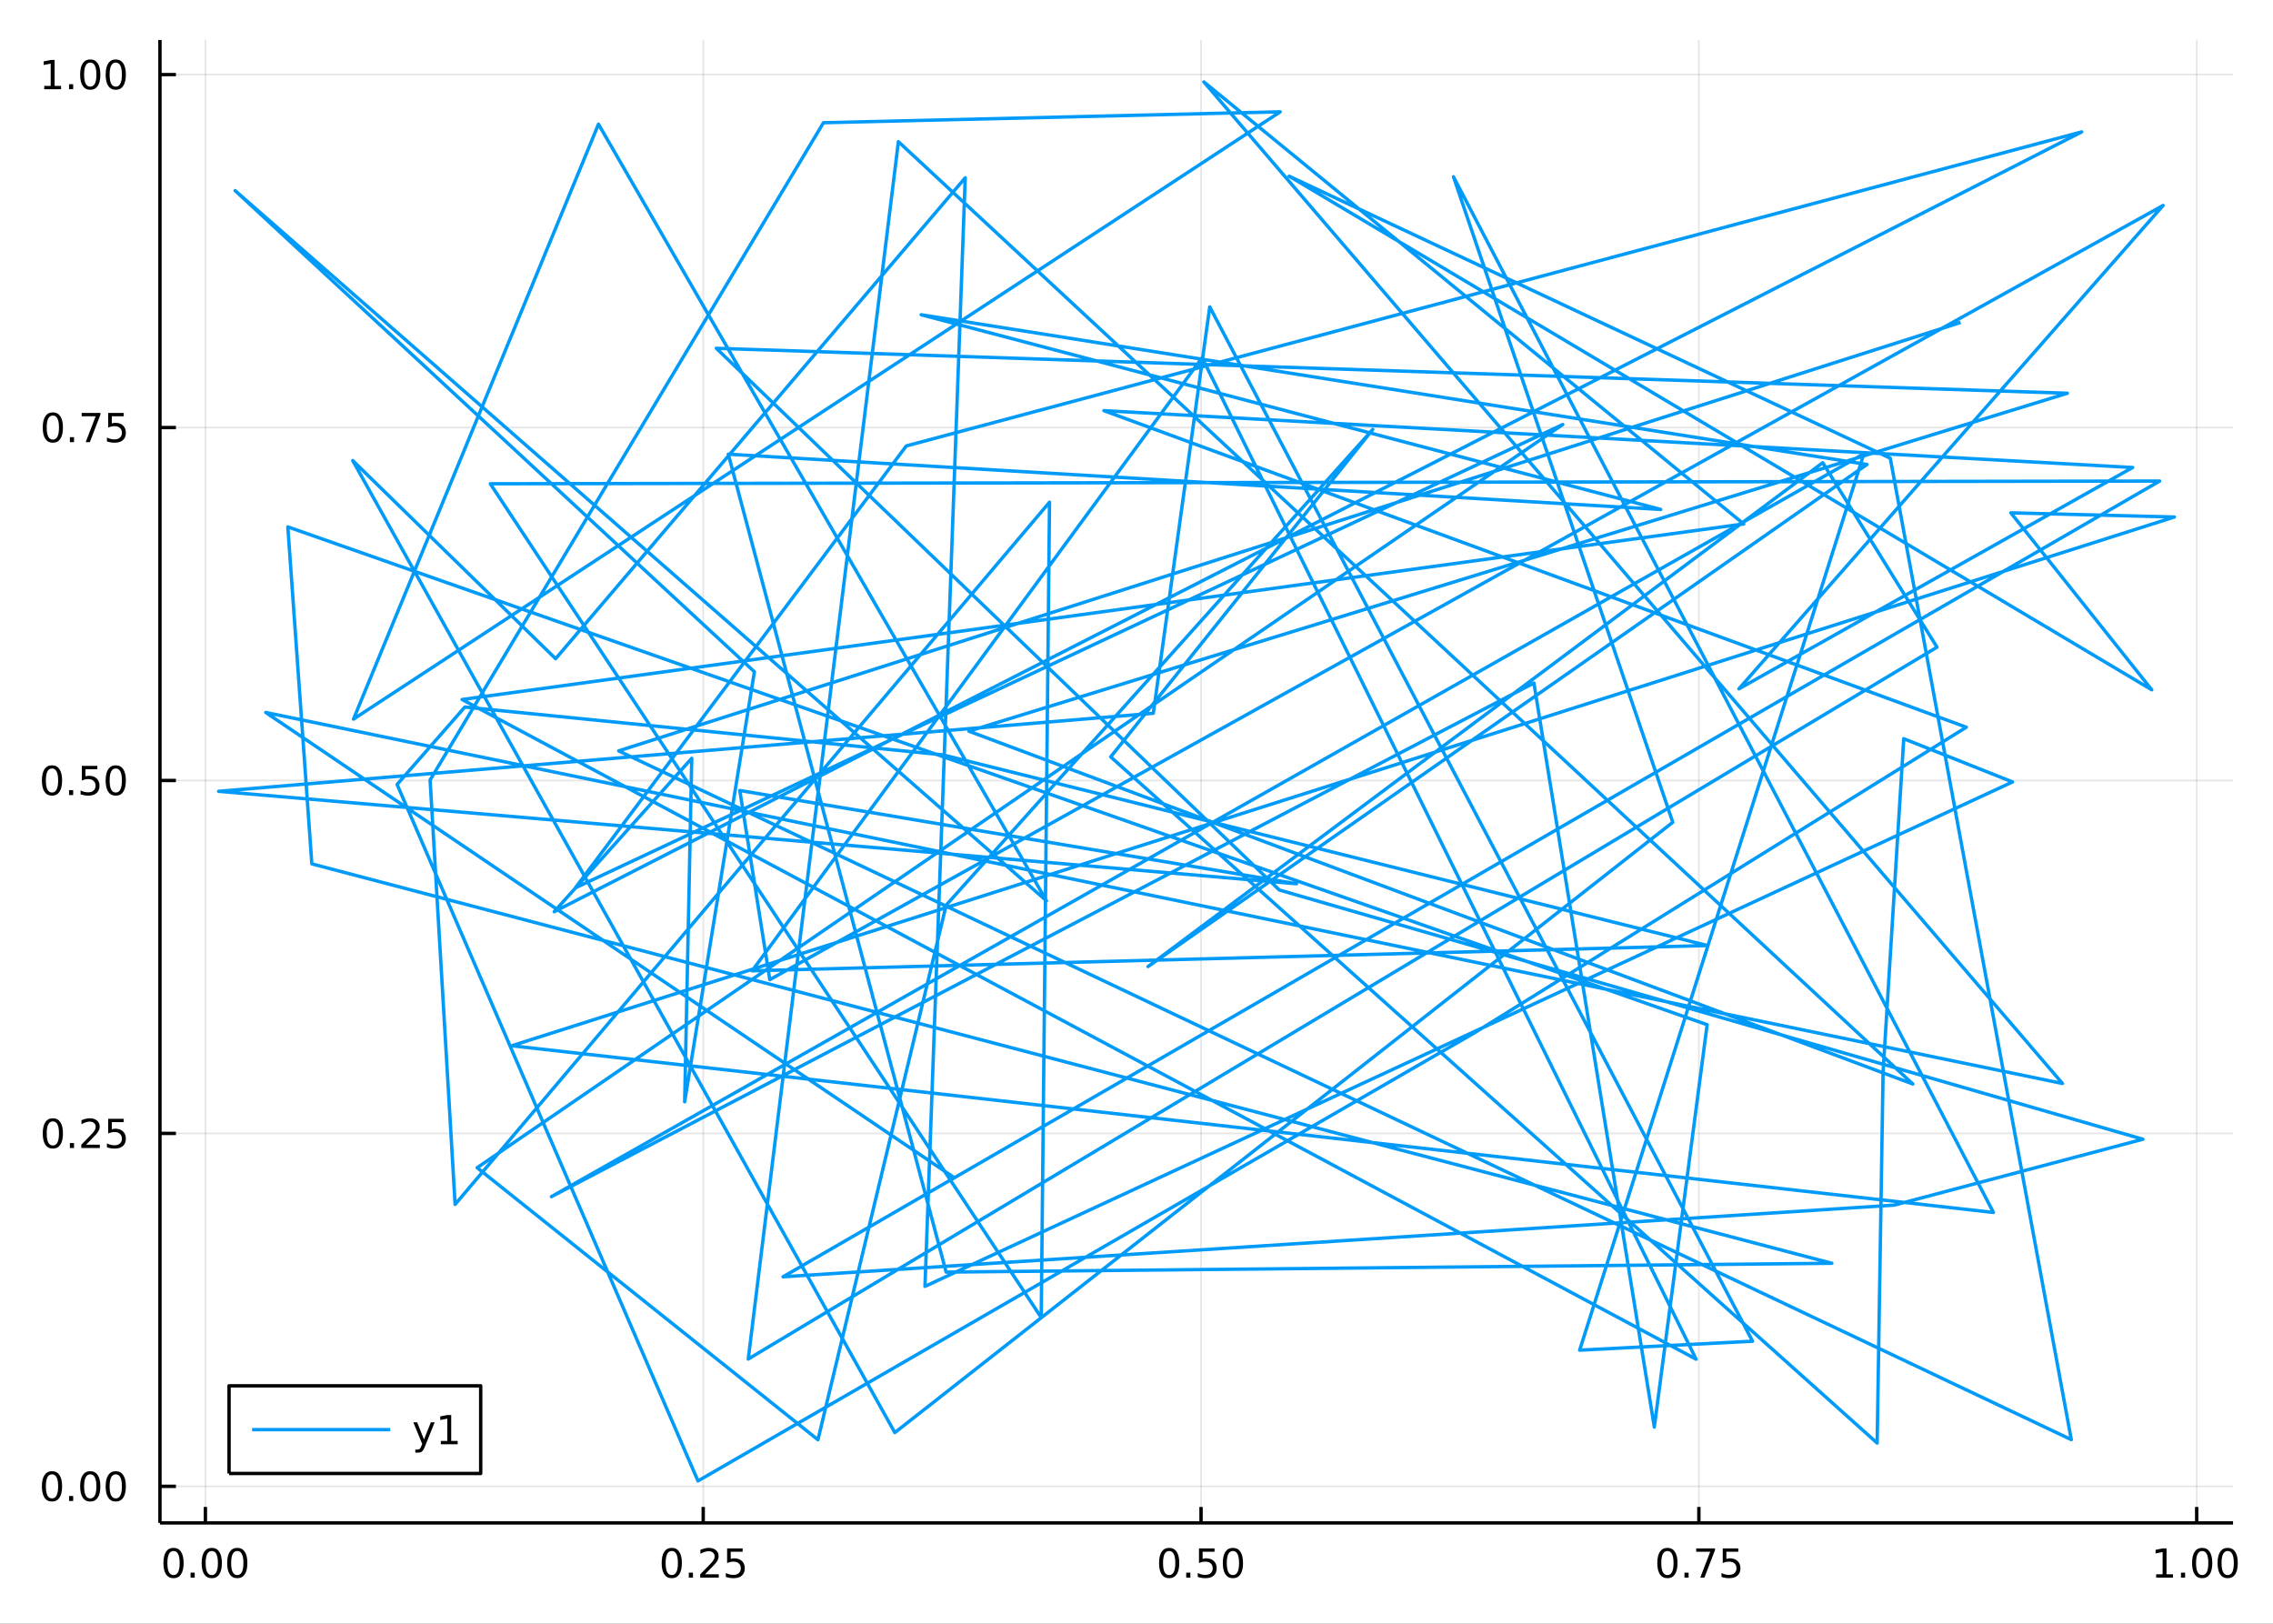 <?xml version="1.0" encoding="utf-8"?>
<svg xmlns="http://www.w3.org/2000/svg" xmlns:xlink="http://www.w3.org/1999/xlink" width="672" height="480" viewBox="0 0 2688 1920">
<rect x="0" y="0" width="2688" height="1920" fill="#333333" stroke="none"/>
<defs>
  <clipPath id="clip010">
    <rect x="0" y="0" width="2688" height="1920"/>
  </clipPath>
</defs>
<path clip-path="url(#clip010)" d="
M0 1920 L2688 1920 L2688 0 L0 0  Z
  " fill="#ffffff" fill-rule="evenodd" fill-opacity="1"/>
<defs>
  <clipPath id="clip011">
    <rect x="537" y="0" width="1883" height="1883"/>
  </clipPath>
</defs>
<path clip-path="url(#clip010)" d="
M189.154 1800.78 L2640.76 1800.78 L2640.76 47.244 L189.154 47.244  Z
  " fill="#ffffff" fill-rule="evenodd" fill-opacity="1"/>
<defs>
  <clipPath id="clip012">
    <rect x="189" y="47" width="2453" height="1755"/>
  </clipPath>
</defs>
<polyline clip-path="url(#clip012)" style="stroke:#000000; stroke-linecap:butt; stroke-linejoin:round; stroke-width:2; stroke-opacity:0.1; fill:none" points="
  242.902,1800.78 242.902,47.244 
  "/>
<polyline clip-path="url(#clip012)" style="stroke:#000000; stroke-linecap:butt; stroke-linejoin:round; stroke-width:2; stroke-opacity:0.1; fill:none" points="
  831.616,1800.78 831.616,47.244 
  "/>
<polyline clip-path="url(#clip012)" style="stroke:#000000; stroke-linecap:butt; stroke-linejoin:round; stroke-width:2; stroke-opacity:0.1; fill:none" points="
  1420.33,1800.78 1420.33,47.244 
  "/>
<polyline clip-path="url(#clip012)" style="stroke:#000000; stroke-linecap:butt; stroke-linejoin:round; stroke-width:2; stroke-opacity:0.1; fill:none" points="
  2009.04,1800.78 2009.04,47.244 
  "/>
<polyline clip-path="url(#clip012)" style="stroke:#000000; stroke-linecap:butt; stroke-linejoin:round; stroke-width:2; stroke-opacity:0.1; fill:none" points="
  2597.76,1800.78 2597.76,47.244 
  "/>
<polyline clip-path="url(#clip010)" style="stroke:#000000; stroke-linecap:butt; stroke-linejoin:round; stroke-width:4; stroke-opacity:1; fill:none" points="
  189.154,1800.78 2640.76,1800.78 
  "/>
<polyline clip-path="url(#clip010)" style="stroke:#000000; stroke-linecap:butt; stroke-linejoin:round; stroke-width:4; stroke-opacity:1; fill:none" points="
  242.902,1800.78 242.902,1781.88 
  "/>
<polyline clip-path="url(#clip010)" style="stroke:#000000; stroke-linecap:butt; stroke-linejoin:round; stroke-width:4; stroke-opacity:1; fill:none" points="
  831.616,1800.78 831.616,1781.88 
  "/>
<polyline clip-path="url(#clip010)" style="stroke:#000000; stroke-linecap:butt; stroke-linejoin:round; stroke-width:4; stroke-opacity:1; fill:none" points="
  1420.33,1800.78 1420.33,1781.88 
  "/>
<polyline clip-path="url(#clip010)" style="stroke:#000000; stroke-linecap:butt; stroke-linejoin:round; stroke-width:4; stroke-opacity:1; fill:none" points="
  2009.04,1800.78 2009.04,1781.88 
  "/>
<polyline clip-path="url(#clip010)" style="stroke:#000000; stroke-linecap:butt; stroke-linejoin:round; stroke-width:4; stroke-opacity:1; fill:none" points="
  2597.76,1800.78 2597.76,1781.88 
  "/>
<path clip-path="url(#clip010)" d="M205.205 1834 Q201.594 1834 199.765 1837.57 Q197.96 1841.11 197.96 1848.24 Q197.96 1855.34 199.765 1858.91 Q201.594 1862.45 205.205 1862.45 Q208.839 1862.45 210.645 1858.91 Q212.473 1855.34 212.473 1848.24 Q212.473 1841.11 210.645 1837.57 Q208.839 1834 205.205 1834 M205.205 1830.3 Q211.015 1830.3 214.071 1834.9 Q217.149 1839.49 217.149 1848.24 Q217.149 1856.96 214.071 1861.57 Q211.015 1866.15 205.205 1866.15 Q199.395 1866.15 196.316 1861.57 Q193.261 1856.96 193.261 1848.24 Q193.261 1839.49 196.316 1834.9 Q199.395 1830.3 205.205 1830.3 Z" fill="#000000" fill-rule="evenodd" fill-opacity="1" /><path clip-path="url(#clip010)" d="M225.367 1859.6 L230.251 1859.6 L230.251 1865.48 L225.367 1865.48 L225.367 1859.6 Z" fill="#000000" fill-rule="evenodd" fill-opacity="1" /><path clip-path="url(#clip010)" d="M250.436 1834 Q246.825 1834 244.996 1837.57 Q243.191 1841.11 243.191 1848.24 Q243.191 1855.34 244.996 1858.91 Q246.825 1862.45 250.436 1862.45 Q254.07 1862.45 255.876 1858.91 Q257.705 1855.34 257.705 1848.24 Q257.705 1841.11 255.876 1837.57 Q254.07 1834 250.436 1834 M250.436 1830.3 Q256.246 1830.3 259.302 1834.9 Q262.381 1839.49 262.381 1848.24 Q262.381 1856.96 259.302 1861.57 Q256.246 1866.15 250.436 1866.15 Q244.626 1866.15 241.547 1861.57 Q238.492 1856.96 238.492 1848.24 Q238.492 1839.49 241.547 1834.9 Q244.626 1830.3 250.436 1830.3 Z" fill="#000000" fill-rule="evenodd" fill-opacity="1" /><path clip-path="url(#clip010)" d="M280.598 1834 Q276.987 1834 275.158 1837.57 Q273.353 1841.11 273.353 1848.24 Q273.353 1855.34 275.158 1858.91 Q276.987 1862.45 280.598 1862.45 Q284.232 1862.45 286.038 1858.91 Q287.867 1855.34 287.867 1848.24 Q287.867 1841.11 286.038 1837.57 Q284.232 1834 280.598 1834 M280.598 1830.3 Q286.408 1830.3 289.464 1834.9 Q292.542 1839.49 292.542 1848.24 Q292.542 1856.96 289.464 1861.57 Q286.408 1866.15 280.598 1866.15 Q274.788 1866.15 271.709 1861.57 Q268.654 1856.96 268.654 1848.24 Q268.654 1839.49 271.709 1834.9 Q274.788 1830.3 280.598 1830.3 Z" fill="#000000" fill-rule="evenodd" fill-opacity="1" /><path clip-path="url(#clip010)" d="M794.417 1834 Q790.806 1834 788.977 1837.57 Q787.172 1841.11 787.172 1848.24 Q787.172 1855.34 788.977 1858.91 Q790.806 1862.45 794.417 1862.45 Q798.051 1862.45 799.857 1858.91 Q801.686 1855.34 801.686 1848.24 Q801.686 1841.11 799.857 1837.57 Q798.051 1834 794.417 1834 M794.417 1830.3 Q800.227 1830.3 803.283 1834.9 Q806.361 1839.49 806.361 1848.24 Q806.361 1856.96 803.283 1861.57 Q800.227 1866.15 794.417 1866.15 Q788.607 1866.15 785.528 1861.57 Q782.473 1856.96 782.473 1848.24 Q782.473 1839.49 785.528 1834.9 Q788.607 1830.3 794.417 1830.3 Z" fill="#000000" fill-rule="evenodd" fill-opacity="1" /><path clip-path="url(#clip010)" d="M814.579 1859.6 L819.463 1859.6 L819.463 1865.48 L814.579 1865.48 L814.579 1859.6 Z" fill="#000000" fill-rule="evenodd" fill-opacity="1" /><path clip-path="url(#clip010)" d="M833.676 1861.55 L849.995 1861.55 L849.995 1865.48 L828.051 1865.48 L828.051 1861.55 Q830.713 1858.79 835.296 1854.16 Q839.903 1849.51 841.083 1848.17 Q843.329 1845.65 844.208 1843.91 Q845.111 1842.15 845.111 1840.46 Q845.111 1837.71 843.167 1835.97 Q841.246 1834.23 838.144 1834.23 Q835.945 1834.23 833.491 1835 Q831.06 1835.76 828.283 1837.31 L828.283 1832.59 Q831.107 1831.46 833.56 1830.88 Q836.014 1830.3 838.051 1830.3 Q843.421 1830.3 846.616 1832.98 Q849.81 1835.67 849.81 1840.16 Q849.81 1842.29 849 1844.21 Q848.213 1846.11 846.107 1848.7 Q845.528 1849.37 842.426 1852.59 Q839.324 1855.78 833.676 1861.55 Z" fill="#000000" fill-rule="evenodd" fill-opacity="1" /><path clip-path="url(#clip010)" d="M859.857 1830.92 L878.213 1830.92 L878.213 1834.86 L864.139 1834.86 L864.139 1843.33 Q865.157 1842.98 866.176 1842.82 Q867.194 1842.64 868.213 1842.64 Q874 1842.64 877.38 1845.81 Q880.759 1848.98 880.759 1854.4 Q880.759 1859.97 877.287 1863.08 Q873.815 1866.15 867.495 1866.15 Q865.319 1866.15 863.051 1865.78 Q860.806 1865.41 858.398 1864.67 L858.398 1859.97 Q860.482 1861.11 862.704 1861.66 Q864.926 1862.22 867.403 1862.22 Q871.407 1862.22 873.745 1860.11 Q876.083 1858.01 876.083 1854.4 Q876.083 1850.78 873.745 1848.68 Q871.407 1846.57 867.403 1846.57 Q865.528 1846.57 863.653 1846.99 Q861.801 1847.4 859.857 1848.28 L859.857 1830.92 Z" fill="#000000" fill-rule="evenodd" fill-opacity="1" /><path clip-path="url(#clip010)" d="M1382.63 1834 Q1379.02 1834 1377.19 1837.57 Q1375.39 1841.11 1375.39 1848.24 Q1375.39 1855.34 1377.19 1858.91 Q1379.02 1862.45 1382.63 1862.45 Q1386.27 1862.45 1388.07 1858.91 Q1389.9 1855.34 1389.9 1848.24 Q1389.9 1841.11 1388.07 1837.57 Q1386.27 1834 1382.63 1834 M1382.63 1830.3 Q1388.44 1830.3 1391.5 1834.9 Q1394.58 1839.49 1394.58 1848.24 Q1394.58 1856.96 1391.5 1861.57 Q1388.44 1866.15 1382.63 1866.15 Q1376.82 1866.15 1373.74 1861.57 Q1370.69 1856.96 1370.69 1848.24 Q1370.69 1839.49 1373.74 1834.9 Q1376.82 1830.3 1382.63 1830.3 Z" fill="#000000" fill-rule="evenodd" fill-opacity="1" /><path clip-path="url(#clip010)" d="M1402.8 1859.6 L1407.68 1859.6 L1407.68 1865.48 L1402.8 1865.48 L1402.8 1859.6 Z" fill="#000000" fill-rule="evenodd" fill-opacity="1" /><path clip-path="url(#clip010)" d="M1417.91 1830.92 L1436.27 1830.92 L1436.27 1834.86 L1422.19 1834.86 L1422.19 1843.33 Q1423.21 1842.98 1424.23 1842.82 Q1425.25 1842.64 1426.27 1842.64 Q1432.05 1842.64 1435.43 1845.81 Q1438.81 1848.98 1438.81 1854.4 Q1438.81 1859.97 1435.34 1863.08 Q1431.87 1866.15 1425.55 1866.15 Q1423.37 1866.15 1421.11 1865.78 Q1418.86 1865.41 1416.45 1864.67 L1416.45 1859.97 Q1418.54 1861.11 1420.76 1861.66 Q1422.98 1862.22 1425.46 1862.22 Q1429.46 1862.22 1431.8 1860.11 Q1434.14 1858.01 1434.14 1854.4 Q1434.14 1850.78 1431.8 1848.68 Q1429.46 1846.57 1425.46 1846.57 Q1423.58 1846.57 1421.71 1846.99 Q1419.86 1847.4 1417.91 1848.28 L1417.91 1830.92 Z" fill="#000000" fill-rule="evenodd" fill-opacity="1" /><path clip-path="url(#clip010)" d="M1458.03 1834 Q1454.42 1834 1452.59 1837.57 Q1450.78 1841.11 1450.78 1848.24 Q1450.78 1855.34 1452.59 1858.91 Q1454.42 1862.45 1458.03 1862.45 Q1461.66 1862.45 1463.47 1858.91 Q1465.3 1855.34 1465.3 1848.24 Q1465.3 1841.11 1463.47 1837.57 Q1461.66 1834 1458.03 1834 M1458.03 1830.3 Q1463.84 1830.3 1466.89 1834.9 Q1469.97 1839.49 1469.97 1848.24 Q1469.97 1856.96 1466.89 1861.57 Q1463.84 1866.15 1458.03 1866.15 Q1452.22 1866.15 1449.14 1861.57 Q1446.08 1856.96 1446.08 1848.24 Q1446.08 1839.49 1449.14 1834.9 Q1452.22 1830.3 1458.03 1830.3 Z" fill="#000000" fill-rule="evenodd" fill-opacity="1" /><path clip-path="url(#clip010)" d="M1971.85 1834 Q1968.23 1834 1966.41 1837.57 Q1964.6 1841.11 1964.6 1848.24 Q1964.6 1855.34 1966.41 1858.91 Q1968.23 1862.45 1971.85 1862.45 Q1975.48 1862.45 1977.29 1858.91 Q1979.11 1855.34 1979.11 1848.24 Q1979.11 1841.11 1977.29 1837.57 Q1975.48 1834 1971.85 1834 M1971.85 1830.3 Q1977.66 1830.3 1980.71 1834.9 Q1983.79 1839.49 1983.79 1848.24 Q1983.79 1856.96 1980.71 1861.57 Q1977.66 1866.15 1971.85 1866.15 Q1966.04 1866.15 1962.96 1861.57 Q1959.9 1856.96 1959.9 1848.24 Q1959.9 1839.49 1962.96 1834.9 Q1966.04 1830.3 1971.85 1830.3 Z" fill="#000000" fill-rule="evenodd" fill-opacity="1" /><path clip-path="url(#clip010)" d="M1992.01 1859.6 L1996.89 1859.6 L1996.89 1865.48 L1992.01 1865.48 L1992.01 1859.6 Z" fill="#000000" fill-rule="evenodd" fill-opacity="1" /><path clip-path="url(#clip010)" d="M2005.9 1830.92 L2028.12 1830.92 L2028.12 1832.91 L2015.57 1865.48 L2010.69 1865.48 L2022.49 1834.86 L2005.9 1834.86 L2005.9 1830.92 Z" fill="#000000" fill-rule="evenodd" fill-opacity="1" /><path clip-path="url(#clip010)" d="M2037.29 1830.92 L2055.64 1830.92 L2055.64 1834.86 L2041.57 1834.86 L2041.57 1843.33 Q2042.59 1842.98 2043.6 1842.82 Q2044.62 1842.64 2045.64 1842.64 Q2051.43 1842.64 2054.81 1845.81 Q2058.19 1848.98 2058.19 1854.4 Q2058.19 1859.97 2054.72 1863.08 Q2051.24 1866.15 2044.92 1866.15 Q2042.75 1866.15 2040.48 1865.78 Q2038.23 1865.41 2035.83 1864.67 L2035.83 1859.97 Q2037.91 1861.11 2040.13 1861.66 Q2042.35 1862.22 2044.83 1862.22 Q2048.84 1862.22 2051.17 1860.11 Q2053.51 1858.01 2053.51 1854.4 Q2053.51 1850.78 2051.17 1848.68 Q2048.84 1846.57 2044.83 1846.57 Q2042.96 1846.57 2041.08 1846.99 Q2039.23 1847.4 2037.29 1848.28 L2037.29 1830.92 Z" fill="#000000" fill-rule="evenodd" fill-opacity="1" /><path clip-path="url(#clip010)" d="M2549.83 1861.55 L2557.47 1861.55 L2557.47 1835.18 L2549.16 1836.85 L2549.16 1832.59 L2557.42 1830.92 L2562.1 1830.92 L2562.1 1861.55 L2569.74 1861.55 L2569.74 1865.48 L2549.83 1865.48 L2549.83 1861.55 Z" fill="#000000" fill-rule="evenodd" fill-opacity="1" /><path clip-path="url(#clip010)" d="M2579.18 1859.6 L2584.07 1859.6 L2584.07 1865.48 L2579.18 1865.48 L2579.18 1859.6 Z" fill="#000000" fill-rule="evenodd" fill-opacity="1" /><path clip-path="url(#clip010)" d="M2604.25 1834 Q2600.64 1834 2598.81 1837.57 Q2597.01 1841.11 2597.01 1848.24 Q2597.01 1855.34 2598.81 1858.91 Q2600.64 1862.45 2604.25 1862.45 Q2607.89 1862.45 2609.69 1858.91 Q2611.52 1855.34 2611.52 1848.24 Q2611.52 1841.11 2609.69 1837.57 Q2607.89 1834 2604.25 1834 M2604.25 1830.3 Q2610.06 1830.3 2613.12 1834.9 Q2616.2 1839.49 2616.2 1848.24 Q2616.2 1856.96 2613.12 1861.57 Q2610.06 1866.15 2604.25 1866.15 Q2598.44 1866.15 2595.36 1861.57 Q2592.31 1856.96 2592.31 1848.24 Q2592.31 1839.49 2595.36 1834.9 Q2598.44 1830.3 2604.25 1830.3 Z" fill="#000000" fill-rule="evenodd" fill-opacity="1" /><path clip-path="url(#clip010)" d="M2634.41 1834 Q2630.8 1834 2628.97 1837.57 Q2627.17 1841.11 2627.17 1848.24 Q2627.17 1855.34 2628.97 1858.91 Q2630.8 1862.45 2634.41 1862.45 Q2638.05 1862.45 2639.85 1858.91 Q2641.68 1855.34 2641.68 1848.24 Q2641.68 1841.11 2639.85 1837.57 Q2638.05 1834 2634.41 1834 M2634.41 1830.3 Q2640.22 1830.3 2643.28 1834.9 Q2646.36 1839.49 2646.36 1848.24 Q2646.36 1856.96 2643.28 1861.57 Q2640.22 1866.15 2634.41 1866.15 Q2628.6 1866.15 2625.53 1861.57 Q2622.47 1856.96 2622.47 1848.24 Q2622.47 1839.49 2625.53 1834.9 Q2628.6 1830.3 2634.41 1830.3 Z" fill="#000000" fill-rule="evenodd" fill-opacity="1" /><polyline clip-path="url(#clip012)" style="stroke:#000000; stroke-linecap:butt; stroke-linejoin:round; stroke-width:2; stroke-opacity:0.1; fill:none" points="
  189.154,1757.55 2640.76,1757.55 
  "/>
<polyline clip-path="url(#clip012)" style="stroke:#000000; stroke-linecap:butt; stroke-linejoin:round; stroke-width:2; stroke-opacity:0.1; fill:none" points="
  189.154,1340.21 2640.76,1340.21 
  "/>
<polyline clip-path="url(#clip012)" style="stroke:#000000; stroke-linecap:butt; stroke-linejoin:round; stroke-width:2; stroke-opacity:0.1; fill:none" points="
  189.154,922.875 2640.76,922.875 
  "/>
<polyline clip-path="url(#clip012)" style="stroke:#000000; stroke-linecap:butt; stroke-linejoin:round; stroke-width:2; stroke-opacity:0.1; fill:none" points="
  189.154,505.54 2640.76,505.54 
  "/>
<polyline clip-path="url(#clip012)" style="stroke:#000000; stroke-linecap:butt; stroke-linejoin:round; stroke-width:2; stroke-opacity:0.1; fill:none" points="
  189.154,88.205 2640.76,88.205 
  "/>
<polyline clip-path="url(#clip010)" style="stroke:#000000; stroke-linecap:butt; stroke-linejoin:round; stroke-width:4; stroke-opacity:1; fill:none" points="
  189.154,1800.78 189.154,47.244 
  "/>
<polyline clip-path="url(#clip010)" style="stroke:#000000; stroke-linecap:butt; stroke-linejoin:round; stroke-width:4; stroke-opacity:1; fill:none" points="
  189.154,1757.55 208.052,1757.55 
  "/>
<polyline clip-path="url(#clip010)" style="stroke:#000000; stroke-linecap:butt; stroke-linejoin:round; stroke-width:4; stroke-opacity:1; fill:none" points="
  189.154,1340.21 208.052,1340.21 
  "/>
<polyline clip-path="url(#clip010)" style="stroke:#000000; stroke-linecap:butt; stroke-linejoin:round; stroke-width:4; stroke-opacity:1; fill:none" points="
  189.154,922.875 208.052,922.875 
  "/>
<polyline clip-path="url(#clip010)" style="stroke:#000000; stroke-linecap:butt; stroke-linejoin:round; stroke-width:4; stroke-opacity:1; fill:none" points="
  189.154,505.54 208.052,505.54 
  "/>
<polyline clip-path="url(#clip010)" style="stroke:#000000; stroke-linecap:butt; stroke-linejoin:round; stroke-width:4; stroke-opacity:1; fill:none" points="
  189.154,88.205 208.052,88.205 
  "/>
<path clip-path="url(#clip010)" d="M61.496 1743.34 Q57.885 1743.34 56.057 1746.91 Q54.251 1750.45 54.251 1757.58 Q54.251 1764.69 56.057 1768.25 Q57.885 1771.79 61.496 1771.79 Q65.131 1771.79 66.936 1768.25 Q68.765 1764.69 68.765 1757.58 Q68.765 1750.45 66.936 1746.91 Q65.131 1743.34 61.496 1743.34 M61.496 1739.64 Q67.307 1739.64 70.362 1744.25 Q73.441 1748.83 73.441 1757.58 Q73.441 1766.31 70.362 1770.91 Q67.307 1775.5 61.496 1775.5 Q55.686 1775.5 52.608 1770.91 Q49.552 1766.31 49.552 1757.58 Q49.552 1748.83 52.608 1744.25 Q55.686 1739.64 61.496 1739.64 Z" fill="#000000" fill-rule="evenodd" fill-opacity="1" /><path clip-path="url(#clip010)" d="M81.658 1768.95 L86.543 1768.95 L86.543 1774.83 L81.658 1774.83 L81.658 1768.95 Z" fill="#000000" fill-rule="evenodd" fill-opacity="1" /><path clip-path="url(#clip010)" d="M106.728 1743.34 Q103.117 1743.34 101.288 1746.91 Q99.482 1750.45 99.482 1757.58 Q99.482 1764.69 101.288 1768.25 Q103.117 1771.79 106.728 1771.79 Q110.362 1771.79 112.168 1768.25 Q113.996 1764.69 113.996 1757.58 Q113.996 1750.45 112.168 1746.91 Q110.362 1743.34 106.728 1743.34 M106.728 1739.64 Q112.538 1739.64 115.593 1744.25 Q118.672 1748.83 118.672 1757.58 Q118.672 1766.31 115.593 1770.91 Q112.538 1775.5 106.728 1775.5 Q100.918 1775.5 97.839 1770.91 Q94.783 1766.31 94.783 1757.58 Q94.783 1748.83 97.839 1744.25 Q100.918 1739.64 106.728 1739.64 Z" fill="#000000" fill-rule="evenodd" fill-opacity="1" /><path clip-path="url(#clip010)" d="M136.89 1743.34 Q133.279 1743.34 131.45 1746.91 Q129.644 1750.45 129.644 1757.58 Q129.644 1764.69 131.45 1768.25 Q133.279 1771.79 136.89 1771.79 Q140.524 1771.79 142.329 1768.25 Q144.158 1764.69 144.158 1757.58 Q144.158 1750.45 142.329 1746.91 Q140.524 1743.34 136.89 1743.34 M136.89 1739.64 Q142.7 1739.64 145.755 1744.25 Q148.834 1748.83 148.834 1757.58 Q148.834 1766.31 145.755 1770.91 Q142.7 1775.5 136.89 1775.5 Q131.079 1775.5 128.001 1770.91 Q124.945 1766.31 124.945 1757.58 Q124.945 1748.83 128.001 1744.25 Q131.079 1739.64 136.89 1739.64 Z" fill="#000000" fill-rule="evenodd" fill-opacity="1" /><path clip-path="url(#clip010)" d="M62.492 1326.01 Q58.881 1326.01 57.052 1329.57 Q55.246 1333.12 55.246 1340.25 Q55.246 1347.35 57.052 1350.92 Q58.881 1354.46 62.492 1354.46 Q66.126 1354.46 67.932 1350.92 Q69.76 1347.35 69.76 1340.25 Q69.76 1333.12 67.932 1329.57 Q66.126 1326.01 62.492 1326.01 M62.492 1322.31 Q68.302 1322.31 71.358 1326.91 Q74.436 1331.5 74.436 1340.25 Q74.436 1348.97 71.358 1353.58 Q68.302 1358.16 62.492 1358.16 Q56.682 1358.16 53.603 1353.58 Q50.547 1348.97 50.547 1340.25 Q50.547 1331.5 53.603 1326.91 Q56.682 1322.31 62.492 1322.31 Z" fill="#000000" fill-rule="evenodd" fill-opacity="1" /><path clip-path="url(#clip010)" d="M82.654 1351.61 L87.538 1351.61 L87.538 1357.49 L82.654 1357.49 L82.654 1351.61 Z" fill="#000000" fill-rule="evenodd" fill-opacity="1" /><path clip-path="url(#clip010)" d="M101.751 1353.56 L118.07 1353.56 L118.07 1357.49 L96.126 1357.49 L96.126 1353.56 Q98.788 1350.8 103.371 1346.17 Q107.978 1341.52 109.158 1340.18 Q111.404 1337.65 112.283 1335.92 Q113.186 1334.16 113.186 1332.47 Q113.186 1329.71 111.242 1327.98 Q109.32 1326.24 106.218 1326.24 Q104.019 1326.24 101.566 1327 Q99.135 1327.77 96.357 1329.32 L96.357 1324.6 Q99.181 1323.46 101.635 1322.88 Q104.089 1322.31 106.126 1322.31 Q111.496 1322.31 114.691 1324.99 Q117.885 1327.68 117.885 1332.17 Q117.885 1334.3 117.075 1336.22 Q116.288 1338.12 114.181 1340.71 Q113.603 1341.38 110.501 1344.6 Q107.399 1347.79 101.751 1353.56 Z" fill="#000000" fill-rule="evenodd" fill-opacity="1" /><path clip-path="url(#clip010)" d="M127.931 1322.93 L146.288 1322.93 L146.288 1326.87 L132.214 1326.87 L132.214 1335.34 Q133.232 1334.99 134.251 1334.83 Q135.269 1334.64 136.288 1334.64 Q142.075 1334.64 145.454 1337.81 Q148.834 1340.99 148.834 1346.4 Q148.834 1351.98 145.362 1355.08 Q141.89 1358.16 135.57 1358.16 Q133.394 1358.16 131.126 1357.79 Q128.88 1357.42 126.473 1356.68 L126.473 1351.98 Q128.556 1353.12 130.779 1353.67 Q133.001 1354.23 135.478 1354.23 Q139.482 1354.23 141.82 1352.12 Q144.158 1350.01 144.158 1346.4 Q144.158 1342.79 141.82 1340.69 Q139.482 1338.58 135.478 1338.58 Q133.603 1338.58 131.728 1339 Q129.876 1339.41 127.931 1340.29 L127.931 1322.93 Z" fill="#000000" fill-rule="evenodd" fill-opacity="1" /><path clip-path="url(#clip010)" d="M61.496 908.674 Q57.885 908.674 56.057 912.239 Q54.251 915.781 54.251 922.91 Q54.251 930.017 56.057 933.581 Q57.885 937.123 61.496 937.123 Q65.131 937.123 66.936 933.581 Q68.765 930.017 68.765 922.91 Q68.765 915.781 66.936 912.239 Q65.131 908.674 61.496 908.674 M61.496 904.97 Q67.307 904.97 70.362 909.577 Q73.441 914.16 73.441 922.91 Q73.441 931.637 70.362 936.243 Q67.307 940.827 61.496 940.827 Q55.686 940.827 52.608 936.243 Q49.552 931.637 49.552 922.91 Q49.552 914.16 52.608 909.577 Q55.686 904.97 61.496 904.97 Z" fill="#000000" fill-rule="evenodd" fill-opacity="1" /><path clip-path="url(#clip010)" d="M81.658 934.276 L86.543 934.276 L86.543 940.155 L81.658 940.155 L81.658 934.276 Z" fill="#000000" fill-rule="evenodd" fill-opacity="1" /><path clip-path="url(#clip010)" d="M96.774 905.595 L115.13 905.595 L115.13 909.531 L101.056 909.531 L101.056 918.003 Q102.075 917.656 103.094 917.494 Q104.112 917.308 105.131 917.308 Q110.918 917.308 114.297 920.48 Q117.677 923.651 117.677 929.068 Q117.677 934.646 114.205 937.748 Q110.732 940.827 104.413 940.827 Q102.237 940.827 99.969 940.456 Q97.723 940.086 95.316 939.345 L95.316 934.646 Q97.399 935.78 99.621 936.336 Q101.844 936.892 104.32 936.892 Q108.325 936.892 110.663 934.785 Q113.001 932.679 113.001 929.068 Q113.001 925.456 110.663 923.35 Q108.325 921.243 104.32 921.243 Q102.445 921.243 100.57 921.66 Q98.719 922.077 96.774 922.956 L96.774 905.595 Z" fill="#000000" fill-rule="evenodd" fill-opacity="1" /><path clip-path="url(#clip010)" d="M136.89 908.674 Q133.279 908.674 131.45 912.239 Q129.644 915.781 129.644 922.91 Q129.644 930.017 131.45 933.581 Q133.279 937.123 136.89 937.123 Q140.524 937.123 142.329 933.581 Q144.158 930.017 144.158 922.91 Q144.158 915.781 142.329 912.239 Q140.524 908.674 136.89 908.674 M136.89 904.97 Q142.7 904.97 145.755 909.577 Q148.834 914.16 148.834 922.91 Q148.834 931.637 145.755 936.243 Q142.7 940.827 136.89 940.827 Q131.079 940.827 128.001 936.243 Q124.945 931.637 124.945 922.91 Q124.945 914.16 128.001 909.577 Q131.079 904.97 136.89 904.97 Z" fill="#000000" fill-rule="evenodd" fill-opacity="1" /><path clip-path="url(#clip010)" d="M62.492 491.339 Q58.881 491.339 57.052 494.904 Q55.246 498.445 55.246 505.575 Q55.246 512.681 57.052 516.246 Q58.881 519.788 62.492 519.788 Q66.126 519.788 67.932 516.246 Q69.76 512.681 69.76 505.575 Q69.76 498.445 67.932 494.904 Q66.126 491.339 62.492 491.339 M62.492 487.635 Q68.302 487.635 71.358 492.242 Q74.436 496.825 74.436 505.575 Q74.436 514.302 71.358 518.908 Q68.302 523.491 62.492 523.491 Q56.682 523.491 53.603 518.908 Q50.547 514.302 50.547 505.575 Q50.547 496.825 53.603 492.242 Q56.682 487.635 62.492 487.635 Z" fill="#000000" fill-rule="evenodd" fill-opacity="1" /><path clip-path="url(#clip010)" d="M82.654 516.94 L87.538 516.94 L87.538 522.82 L82.654 522.82 L82.654 516.94 Z" fill="#000000" fill-rule="evenodd" fill-opacity="1" /><path clip-path="url(#clip010)" d="M96.543 488.26 L118.765 488.26 L118.765 490.251 L106.218 522.82 L101.334 522.82 L113.14 492.195 L96.543 492.195 L96.543 488.26 Z" fill="#000000" fill-rule="evenodd" fill-opacity="1" /><path clip-path="url(#clip010)" d="M127.931 488.26 L146.288 488.26 L146.288 492.195 L132.214 492.195 L132.214 500.667 Q133.232 500.32 134.251 500.158 Q135.269 499.973 136.288 499.973 Q142.075 499.973 145.454 503.144 Q148.834 506.316 148.834 511.732 Q148.834 517.311 145.362 520.413 Q141.89 523.491 135.57 523.491 Q133.394 523.491 131.126 523.121 Q128.88 522.751 126.473 522.01 L126.473 517.311 Q128.556 518.445 130.779 519.001 Q133.001 519.556 135.478 519.556 Q139.482 519.556 141.82 517.45 Q144.158 515.343 144.158 511.732 Q144.158 508.121 141.82 506.015 Q139.482 503.908 135.478 503.908 Q133.603 503.908 131.728 504.325 Q129.876 504.741 127.931 505.621 L127.931 488.26 Z" fill="#000000" fill-rule="evenodd" fill-opacity="1" /><path clip-path="url(#clip010)" d="M52.307 101.55 L59.946 101.55 L59.946 75.184 L51.635 76.851 L51.635 72.591 L59.899 70.925 L64.575 70.925 L64.575 101.55 L72.214 101.55 L72.214 105.485 L52.307 105.485 L52.307 101.55 Z" fill="#000000" fill-rule="evenodd" fill-opacity="1" /><path clip-path="url(#clip010)" d="M81.658 99.605 L86.543 99.605 L86.543 105.485 L81.658 105.485 L81.658 99.605 Z" fill="#000000" fill-rule="evenodd" fill-opacity="1" /><path clip-path="url(#clip010)" d="M106.728 74.003 Q103.117 74.003 101.288 77.568 Q99.482 81.11 99.482 88.239 Q99.482 95.346 101.288 98.911 Q103.117 102.452 106.728 102.452 Q110.362 102.452 112.168 98.911 Q113.996 95.346 113.996 88.239 Q113.996 81.11 112.168 77.568 Q110.362 74.003 106.728 74.003 M106.728 70.3 Q112.538 70.3 115.593 74.906 Q118.672 79.489 118.672 88.239 Q118.672 96.966 115.593 101.573 Q112.538 106.156 106.728 106.156 Q100.918 106.156 97.839 101.573 Q94.783 96.966 94.783 88.239 Q94.783 79.489 97.839 74.906 Q100.918 70.3 106.728 70.3 Z" fill="#000000" fill-rule="evenodd" fill-opacity="1" /><path clip-path="url(#clip010)" d="M136.89 74.003 Q133.279 74.003 131.45 77.568 Q129.644 81.11 129.644 88.239 Q129.644 95.346 131.45 98.911 Q133.279 102.452 136.89 102.452 Q140.524 102.452 142.329 98.911 Q144.158 95.346 144.158 88.239 Q144.158 81.11 142.329 77.568 Q140.524 74.003 136.89 74.003 M136.89 70.3 Q142.7 70.3 145.755 74.906 Q148.834 79.489 148.834 88.239 Q148.834 96.966 145.755 101.573 Q142.7 106.156 136.89 106.156 Q131.079 106.156 128.001 101.573 Q124.945 96.966 124.945 88.239 Q124.945 79.489 128.001 74.906 Q131.079 70.3 136.89 70.3 Z" fill="#000000" fill-rule="evenodd" fill-opacity="1" /><polyline clip-path="url(#clip012)" style="stroke:#009af9; stroke-linecap:butt; stroke-linejoin:round; stroke-width:4; stroke-opacity:1; fill:none" points="
  1129.34,1393.15 314.25,842.454 2439.04,1281.16 1423.68,96.872 2062.11,619.541 546.514,827.153 2005.79,1607.18 1421.61,422.941 889.417,1147.93 2019.21,1118.06 
  1114.83,892.545 549.716,836.049 469.606,927.586 825.405,1751.15 1743.92,1221.15 2325.35,859.901 1305.45,485.571 2522.04,552.799 2056.38,814.546 2558.05,242.928 
  910.334,1158.42 874.875,934.735 1533.23,1045 258.539,935.683 1363.87,843.425 1430.62,362.871 2072.53,1585.94 1868.05,1596.52 2204.21,536.567 652.13,1414.98 
  1813.98,807.662 1956.36,1687.41 2018.83,1211.65 340.374,623.009 368.77,1021.48 2166.32,1493.77 1118.87,1504.21 861.268,537.04 1963.99,602.39 1089.4,372.178 
  2207.85,549.196 1357.64,1142.93 2155.54,547.116 2290.67,765.273 884.856,1607.01 1062.42,167.523 2262.1,1281.8 1145.84,864.599 2444.86,464.99 847.087,411.836 
  1512.87,1052.35 2534.17,1347.09 2240.12,1425.01 926.016,1509.76 2553.97,568.83 579.819,572.037 1231.34,1557.92 1241.14,593.819 538.204,1424.16 508.634,922.289 
  973.805,145.111 1513.97,132.23 418.027,850.357 707.767,146.821 1237.51,1065.14 278.03,225.39 892.126,794.342 809.671,1302.82 818.049,896.647 655.396,1078.06 
  2461.79,155.943 1071.74,527.317 680.363,1049.87 1848.11,501.974 564.263,1380.78 967.29,1702.44 1118.92,1070.29 1623.42,507.755 1313.51,894.96 2219.89,1706.34 
  2226.9,1267.41 2251.32,873.478 2379.99,924.617 1093.85,1521.1 1141.46,210.241 657.067,778.901 417.123,544.586 1058.2,1693.98 1978.19,972.318 1718.87,209.056 
  2357.39,1433.66 605.227,1236.57 2571.37,611.346 2378,606.407 2544.64,815.645 1524.55,208.353 2235.4,541.816 2449.47,1702.29 731.661,887.881 2318.6,381.301 
  
  "/>
<path clip-path="url(#clip010)" d="
M270.874 1742.33 L568.465 1742.33 L568.465 1638.65 L270.874 1638.65  Z
  " fill="#ffffff" fill-rule="evenodd" fill-opacity="1"/>
<polyline clip-path="url(#clip010)" style="stroke:#000000; stroke-linecap:butt; stroke-linejoin:round; stroke-width:4; stroke-opacity:1; fill:none" points="
  270.874,1742.33 568.465,1742.33 568.465,1638.65 270.874,1638.65 270.874,1742.33 
  "/>
<polyline clip-path="url(#clip010)" style="stroke:#009af9; stroke-linecap:butt; stroke-linejoin:round; stroke-width:4; stroke-opacity:1; fill:none" points="
  298.114,1690.49 461.554,1690.49 
  "/>
<path clip-path="url(#clip010)" d="M502.637 1710.18 Q500.831 1714.81 499.118 1716.22 Q497.405 1717.63 494.535 1717.63 L491.132 1717.63 L491.132 1714.06 L493.632 1714.06 Q495.391 1714.06 496.364 1713.23 Q497.336 1712.4 498.516 1709.3 L499.28 1707.35 L488.794 1681.84 L493.308 1681.84 L501.41 1702.12 L509.512 1681.84 L514.026 1681.84 L502.637 1710.18 Z" fill="#000000" fill-rule="evenodd" fill-opacity="1" /><path clip-path="url(#clip010)" d="M521.317 1703.83 L528.956 1703.83 L528.956 1677.47 L520.646 1679.13 L520.646 1674.87 L528.91 1673.21 L533.586 1673.21 L533.586 1703.83 L541.225 1703.83 L541.225 1707.77 L521.317 1707.77 L521.317 1703.83 Z" fill="#000000" fill-rule="evenodd" fill-opacity="1" /></svg>
